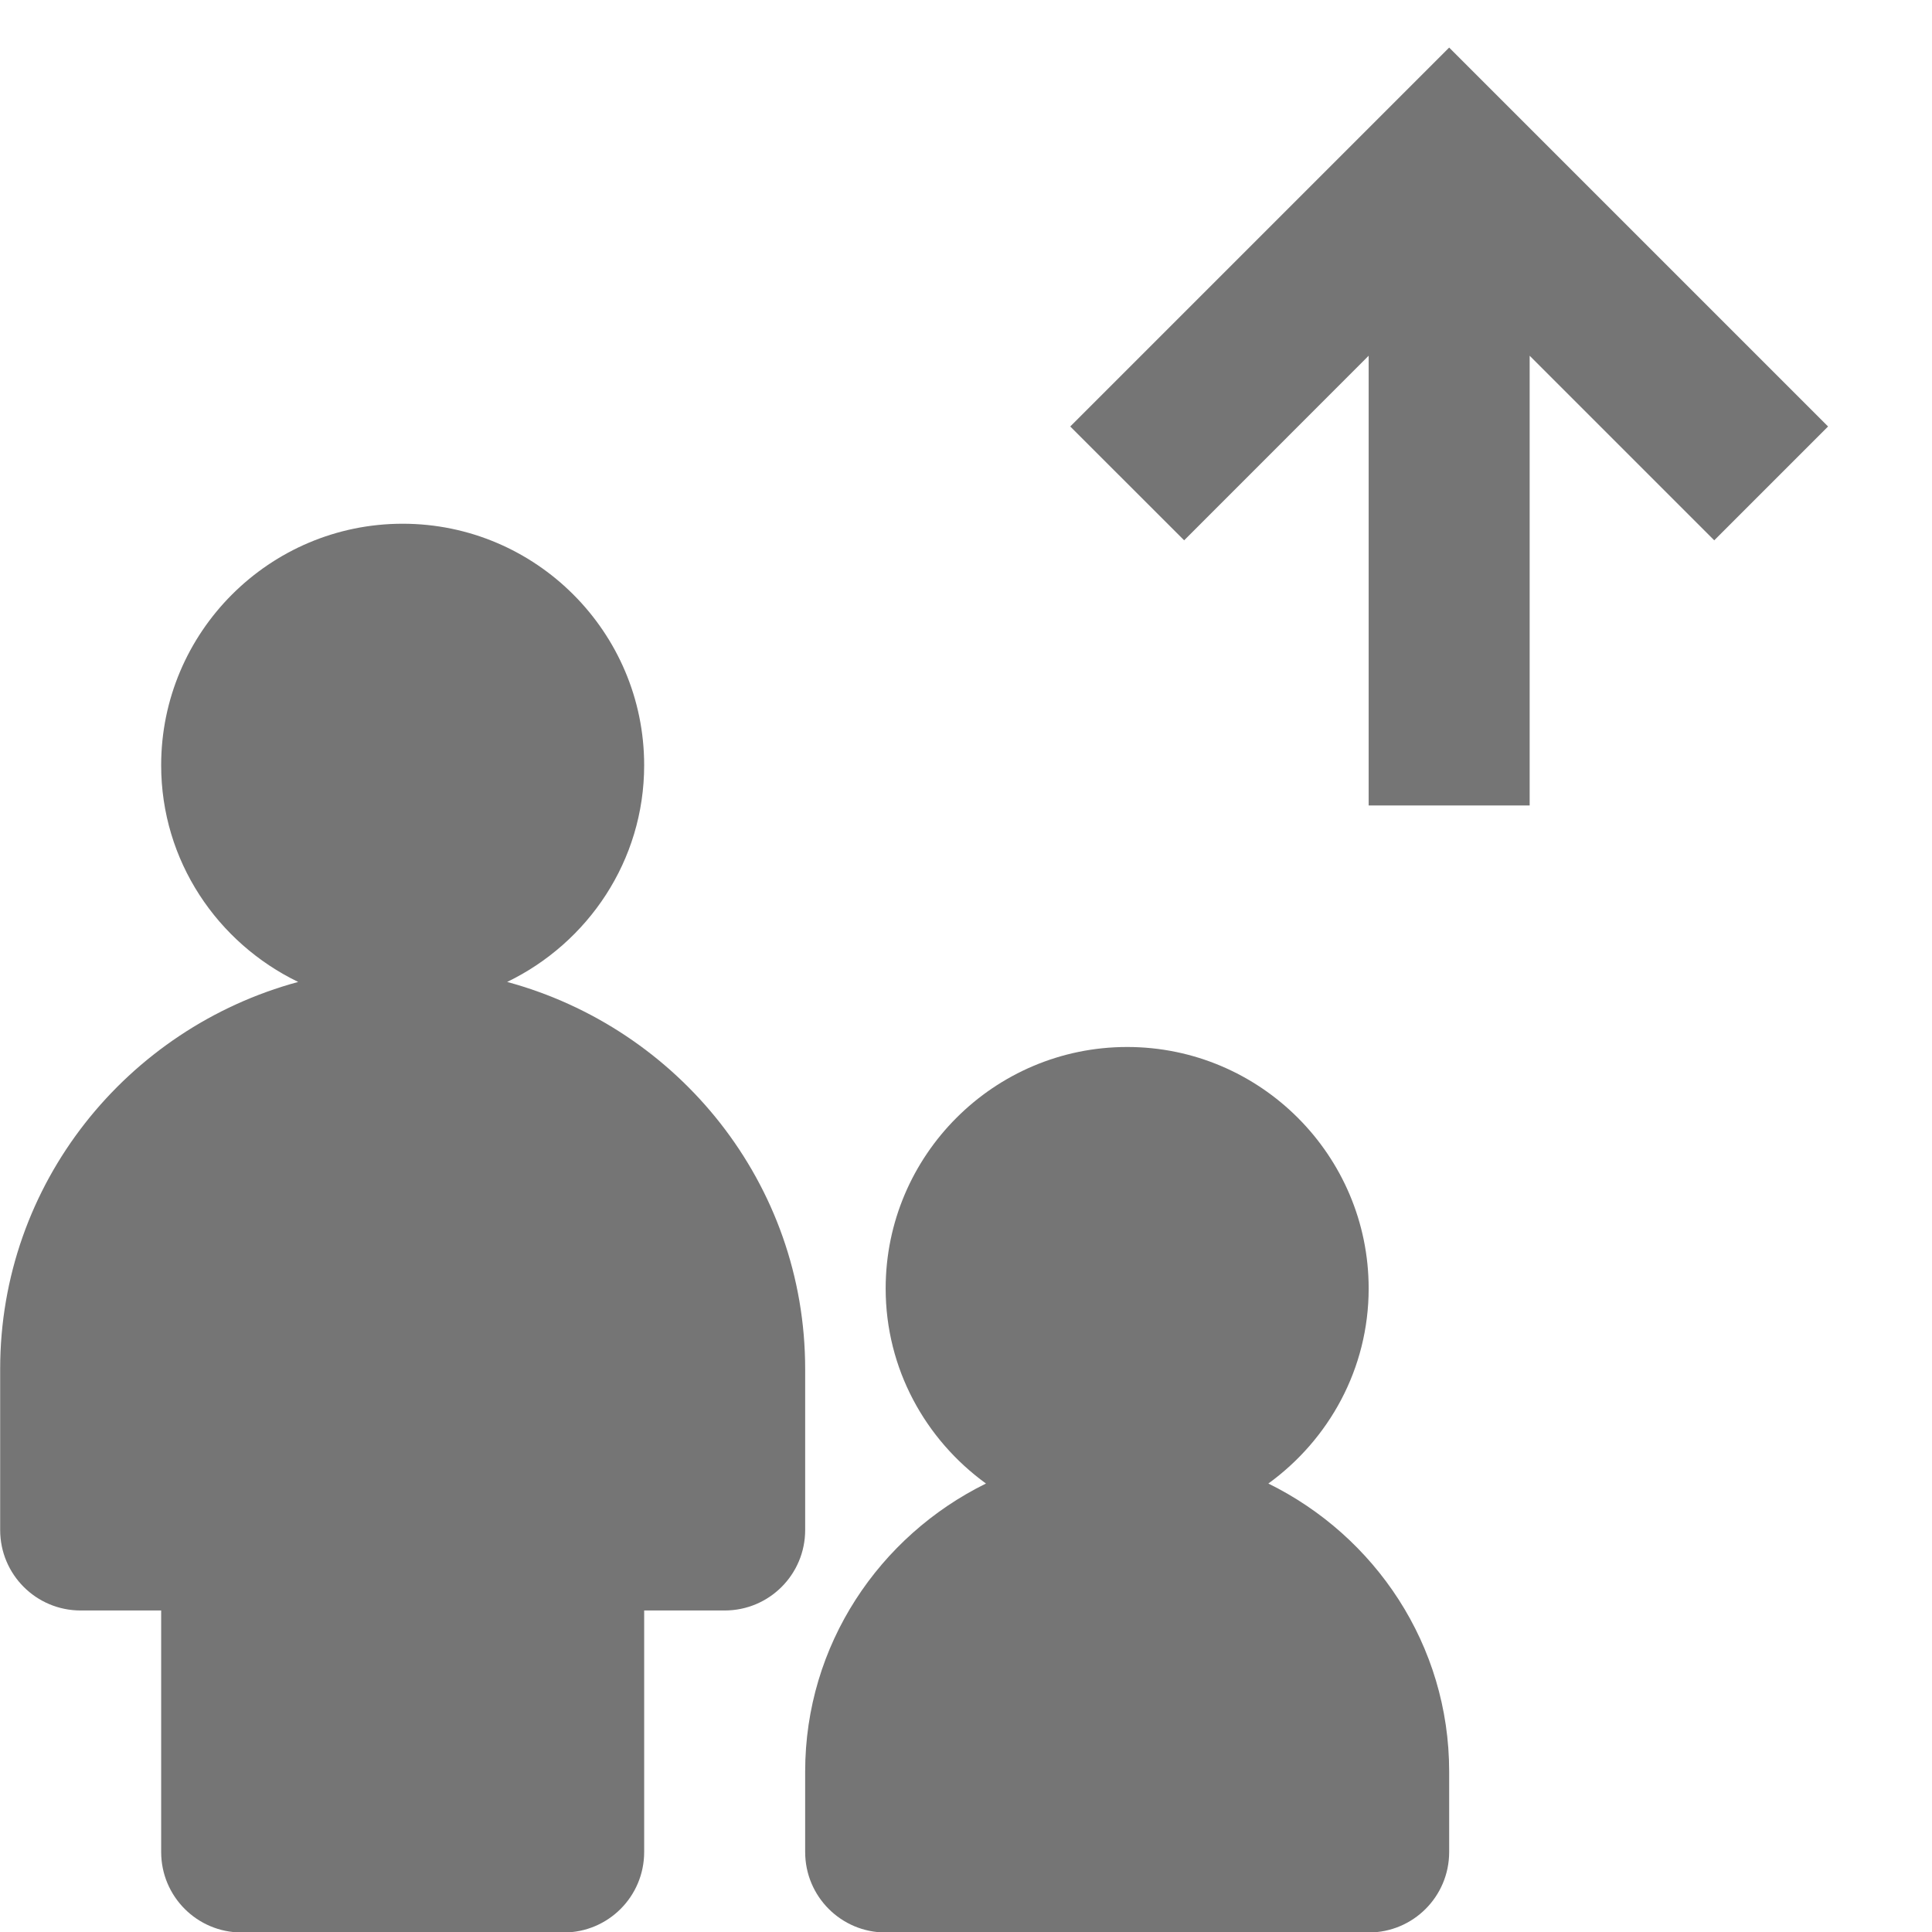 <?xml version="1.0" encoding="utf-8"?>
<!-- Generator: Adobe Illustrator 17.1.0, SVG Export Plug-In . SVG Version: 6.00 Build 0)  -->
<!DOCTYPE svg PUBLIC "-//W3C//DTD SVG 1.1//EN" "http://www.w3.org/Graphics/SVG/1.1/DTD/svg11.dtd">
<svg version="1.1" xmlns="http://www.w3.org/2000/svg" xmlns:xlink="http://www.w3.org/1999/xlink" x="0px" y="0px" width="24px"
	 height="24px" viewBox="0 0 24 24" enable-background="new 0 0 24 24" xml:space="preserve">
<g id="Frame_-_24px">
	<rect fill="none" width="24" height="24"/>
</g>
<g id="Filled_Icons">
	<g>
		<polygon fill="#757575" points="22.709,5.298 18.002,0.591 13.295,5.298 14.71,6.712 17.002,4.419 17.002,10.006 19.002,10.006 
			19.002,4.419 21.295,6.712 		"/>
		<path fill="#757575" d="M6.3,12.198c1.003-0.485,1.702-1.505,1.702-2.692c0-1.654-1.346-3-3-3s-3,1.346-3,3
			c0,1.188,0.699,2.207,1.702,2.692c-2.126,0.576-3.702,2.503-3.702,4.808v2c0,0.553,0.447,1,1,1h1v3c0,0.553,0.447,1,1,1h4
			c0.553,0,1-0.447,1-1v-3h1c0.553,0,1-0.447,1-1v-2C10.002,14.701,8.426,12.774,6.3,12.198z"/>
		<path fill="#757575" d="M15.756,18.429c0.752-0.546,1.246-1.425,1.246-2.423c0-1.654-1.346-3-3-3s-3,1.346-3,3
			c0,0.998,0.494,1.877,1.246,2.423c-1.324,0.652-2.246,2.004-2.246,3.577v1c0,0.553,0.447,1,1,1h6c0.553,0,1-0.447,1-1v-1
			C18.002,20.433,17.081,19.081,15.756,18.429z"/>
	</g>
</g>
</svg>
